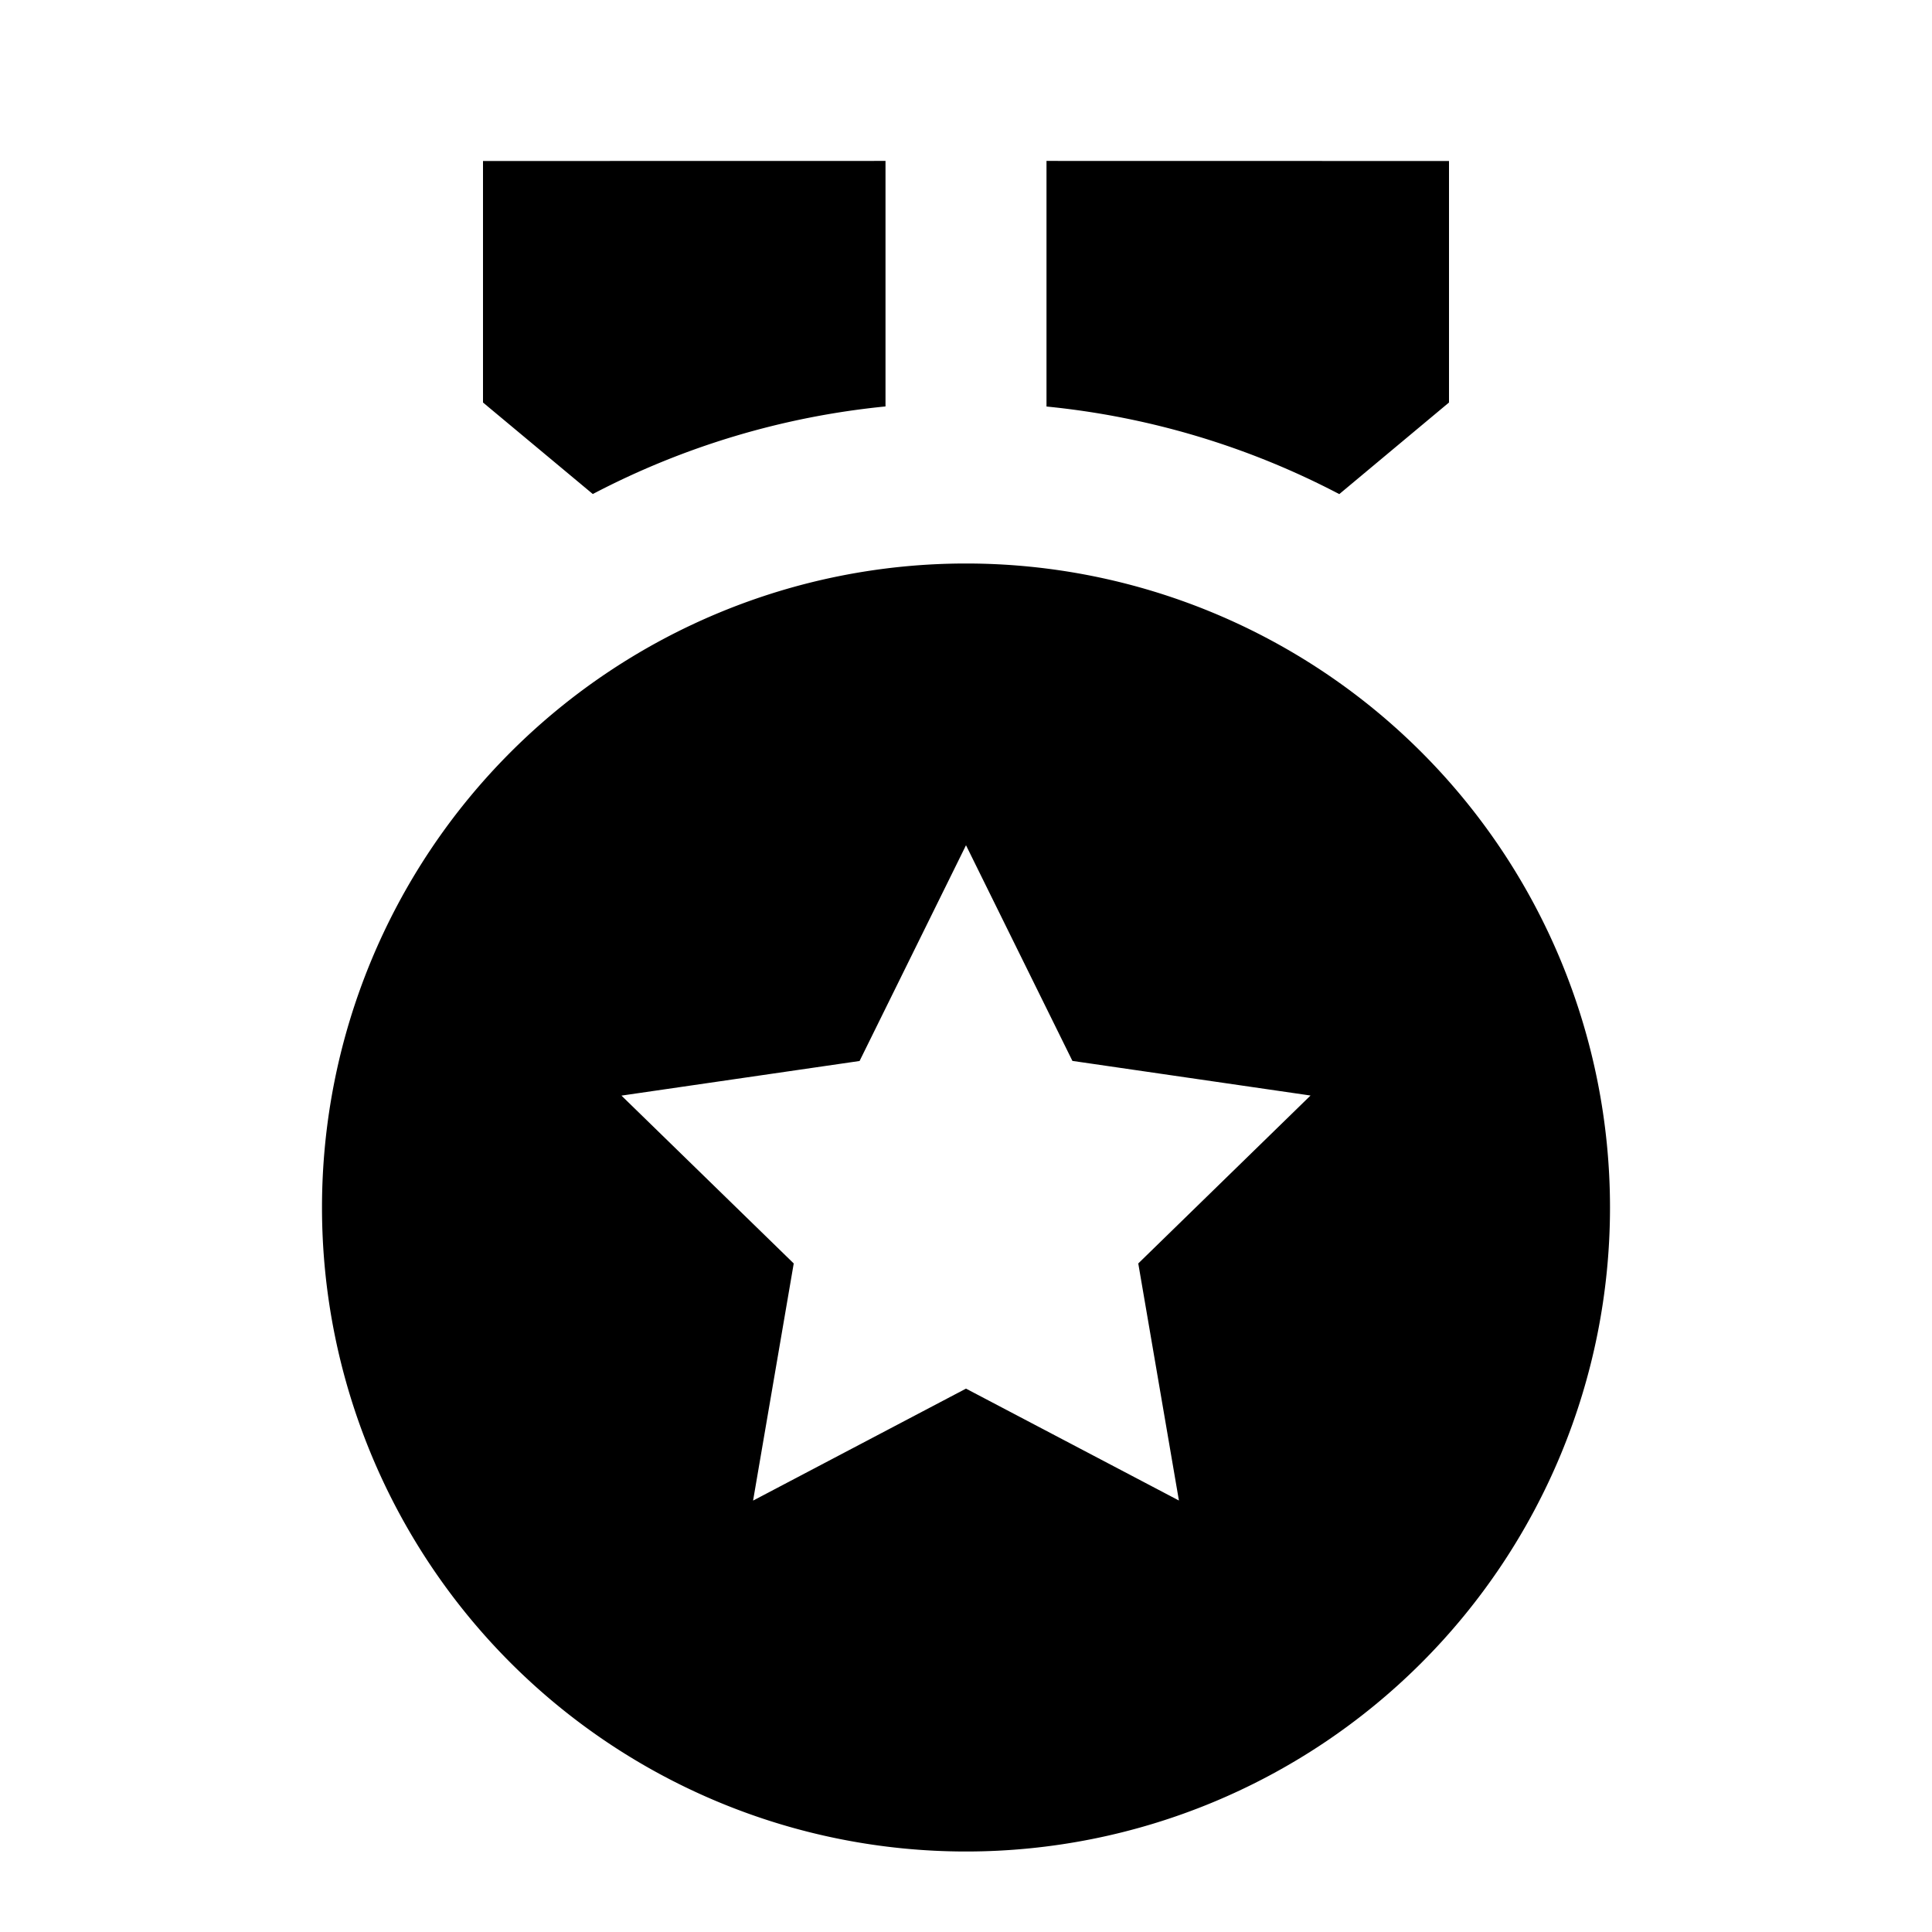 <svg xmlns="http://www.w3.org/2000/svg" width="1em" height="1em" viewBox="0 0 24 24"><path fill="currentColor" d="M12 7a8 8 0 1 1 0 16a8 8 0 0 1 0-16m0 3.5l-1.322 2.68l-2.958.43l2.14 2.085l-.505 2.946L12 17.25l2.645 1.39l-.505-2.945l2.14-2.086l-2.958-.43zm1-8.501L18 2v3l-1.363 1.138A9.935 9.935 0 0 0 13 5.05zm-2 0v3.05a9.935 9.935 0 0 0-3.636 1.088L6 5V2z"/></svg>